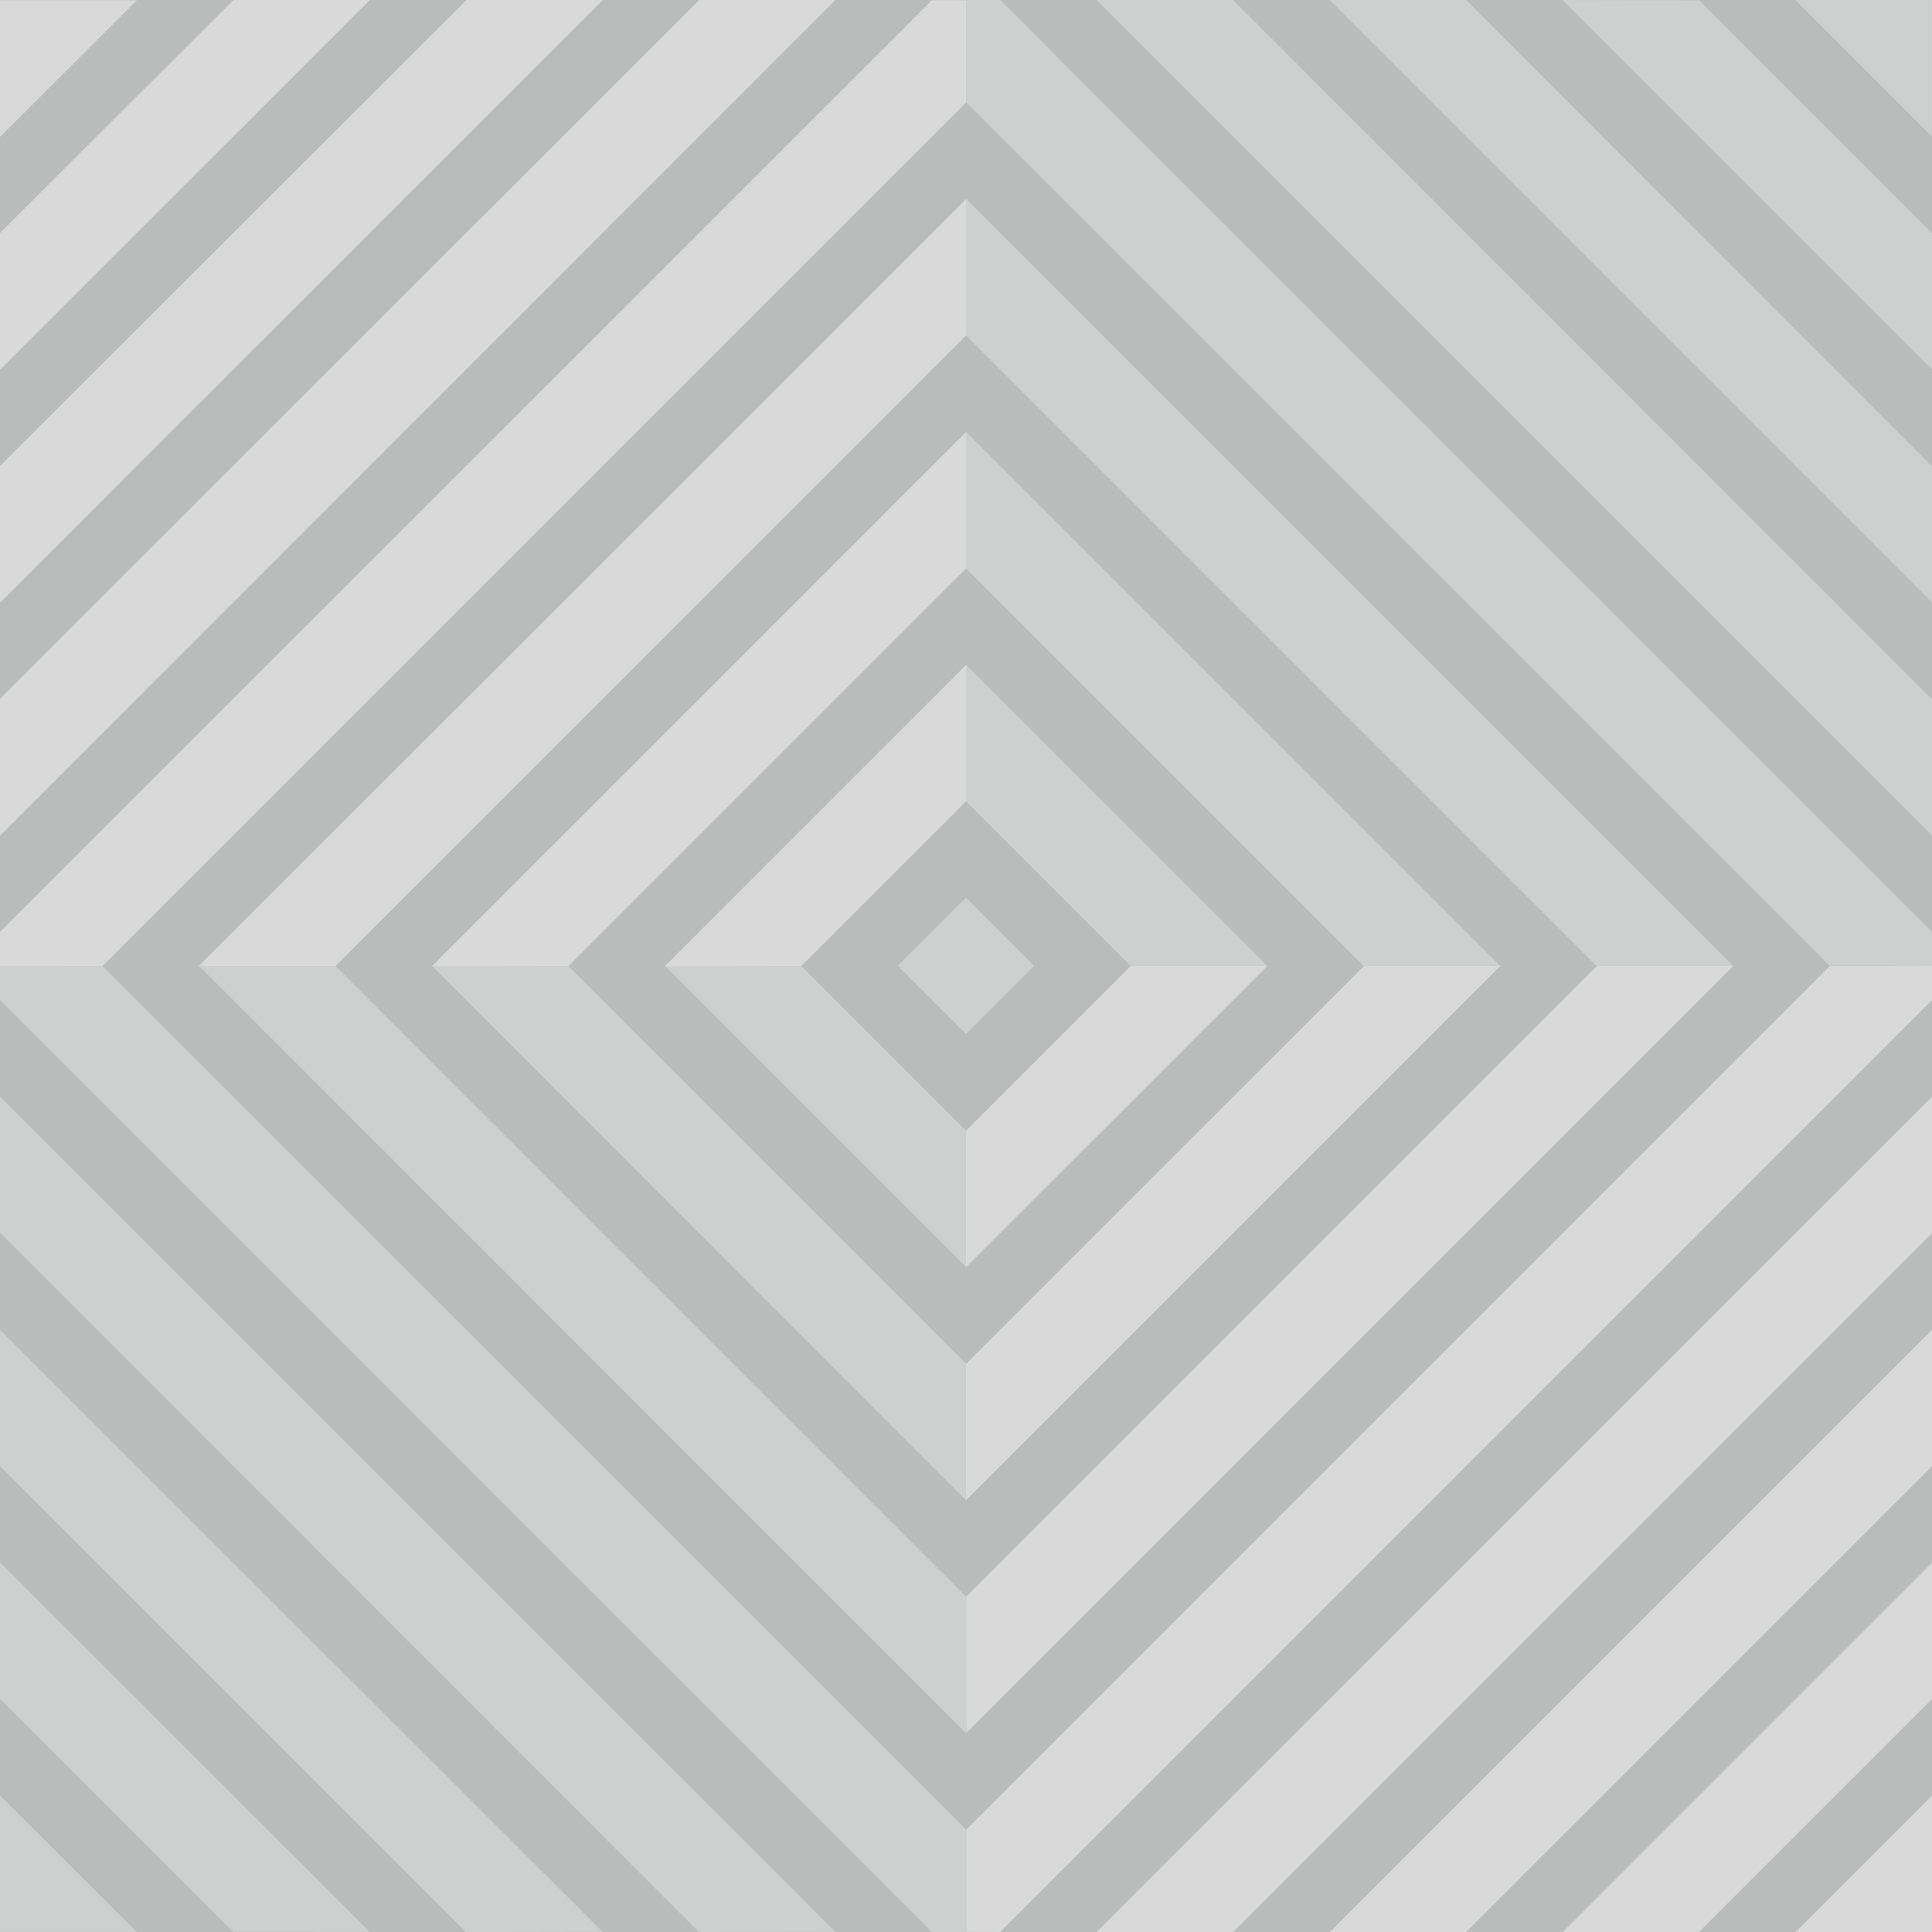 <svg id="Ebene_1" data-name="Ebene 1" xmlns="http://www.w3.org/2000/svg" width="283" height="283" xmlns:xlink="http://www.w3.org/1999/xlink" viewBox="0 0 283.46 283.46"><defs><style>.cls-1{fill:none;}.cls-2{clip-path:url(#clip-path);}.cls-3{fill:#babbbb;}.cls-4{fill:#cecfcf;}.cls-5{fill:#d9d9d9;}</style><clipPath id="clip-path" transform="translate(-155 -279.89)"><polygon class="cls-1" points="155 279.89 155 563.35 438.46 563.35 438.46 279.89 155 279.89 155 279.89"/></clipPath></defs><g class="cls-2"><polygon class="cls-3" points="283.46 283.46 0 283.46 0 0 283.46 0 283.46 283.46 283.46 283.46"/><path class="cls-4" d="M438.46,421.62v-5L301.74,279.89h-5v15l126.7,126.7ZM315.88,279.89,438.46,402.47v-20L335.92,279.89Zm34.18,0,88.4,88.4v-20L370.1,279.89Zm34.18,0,54.22,54.22v-20l-34.17-34.18Zm34.18,0,20,20v-20ZM296.73,411.6l-10,10,10,10,10-10-10-10Zm0,34.18-24.16-24.16h-20l44.2,44.2v-20Zm0,34.18-58.34-58.34h-20L296.73,500V480Zm0,34.18-92.52-92.52h-20L296.73,534.18v-20Zm0,34.18L170,421.62H155v5L291.72,563.35h5v-15Zm-19.15,15L155,440.77v20L257.54,563.35Zm-34.17,0L155,475v20l68.36,68.36Zm-34.18,0L155,509.13v20l34.18,34.18Zm-34.18,0-20.05-20v20ZM296.73,397.46l24.16,24.16h20.05l-44.21-44.2v20Zm0-34.18,58.34,58.34h20.05l-78.39-78.38v20Zm0-34.18,92.52,92.52H409.3L296.73,309.06v20Z" transform="translate(-155 -279.89)"/><path class="cls-5" d="M438.46,563.35v-20l-20,20Zm-34.17,0,34.17-34.18v-20l-54.22,54.22Zm-34.18,0L438.46,495V475l-88.4,88.4Zm-34.18,0L438.46,460.81v-20L315.88,563.35Zm-34.19,0L438.46,426.63v-5h-15l-126.7,126.7v15Zm-5-29.17L409.29,421.62h-20l-92.52,92.52v20Zm0-34.18,78.38-78.38h-20L296.73,480v20Zm0-34.18,44.21-44.2H320.89l-24.16,24.16v20Zm-24.16-44.2,24.16-24.16v-20l-44.2,44.2Zm-34.17,0,58.33-58.34v-20l-78.38,78.38Zm-34.18,0,92.51-92.52v-20L184.17,421.62Zm-34.19,0,126.7-126.7v-15h-5L155,416.61v5Zm-15-19.15L277.58,279.89h-20L155,382.43v20Zm0-34.18,88.41-88.4h-20L155,348.25v20Zm0-34.18,54.23-54.22h-20L155,314.07v20Zm0-34.18,20.05-20H155v20Z" transform="translate(-155 -279.89)"/></g></svg>